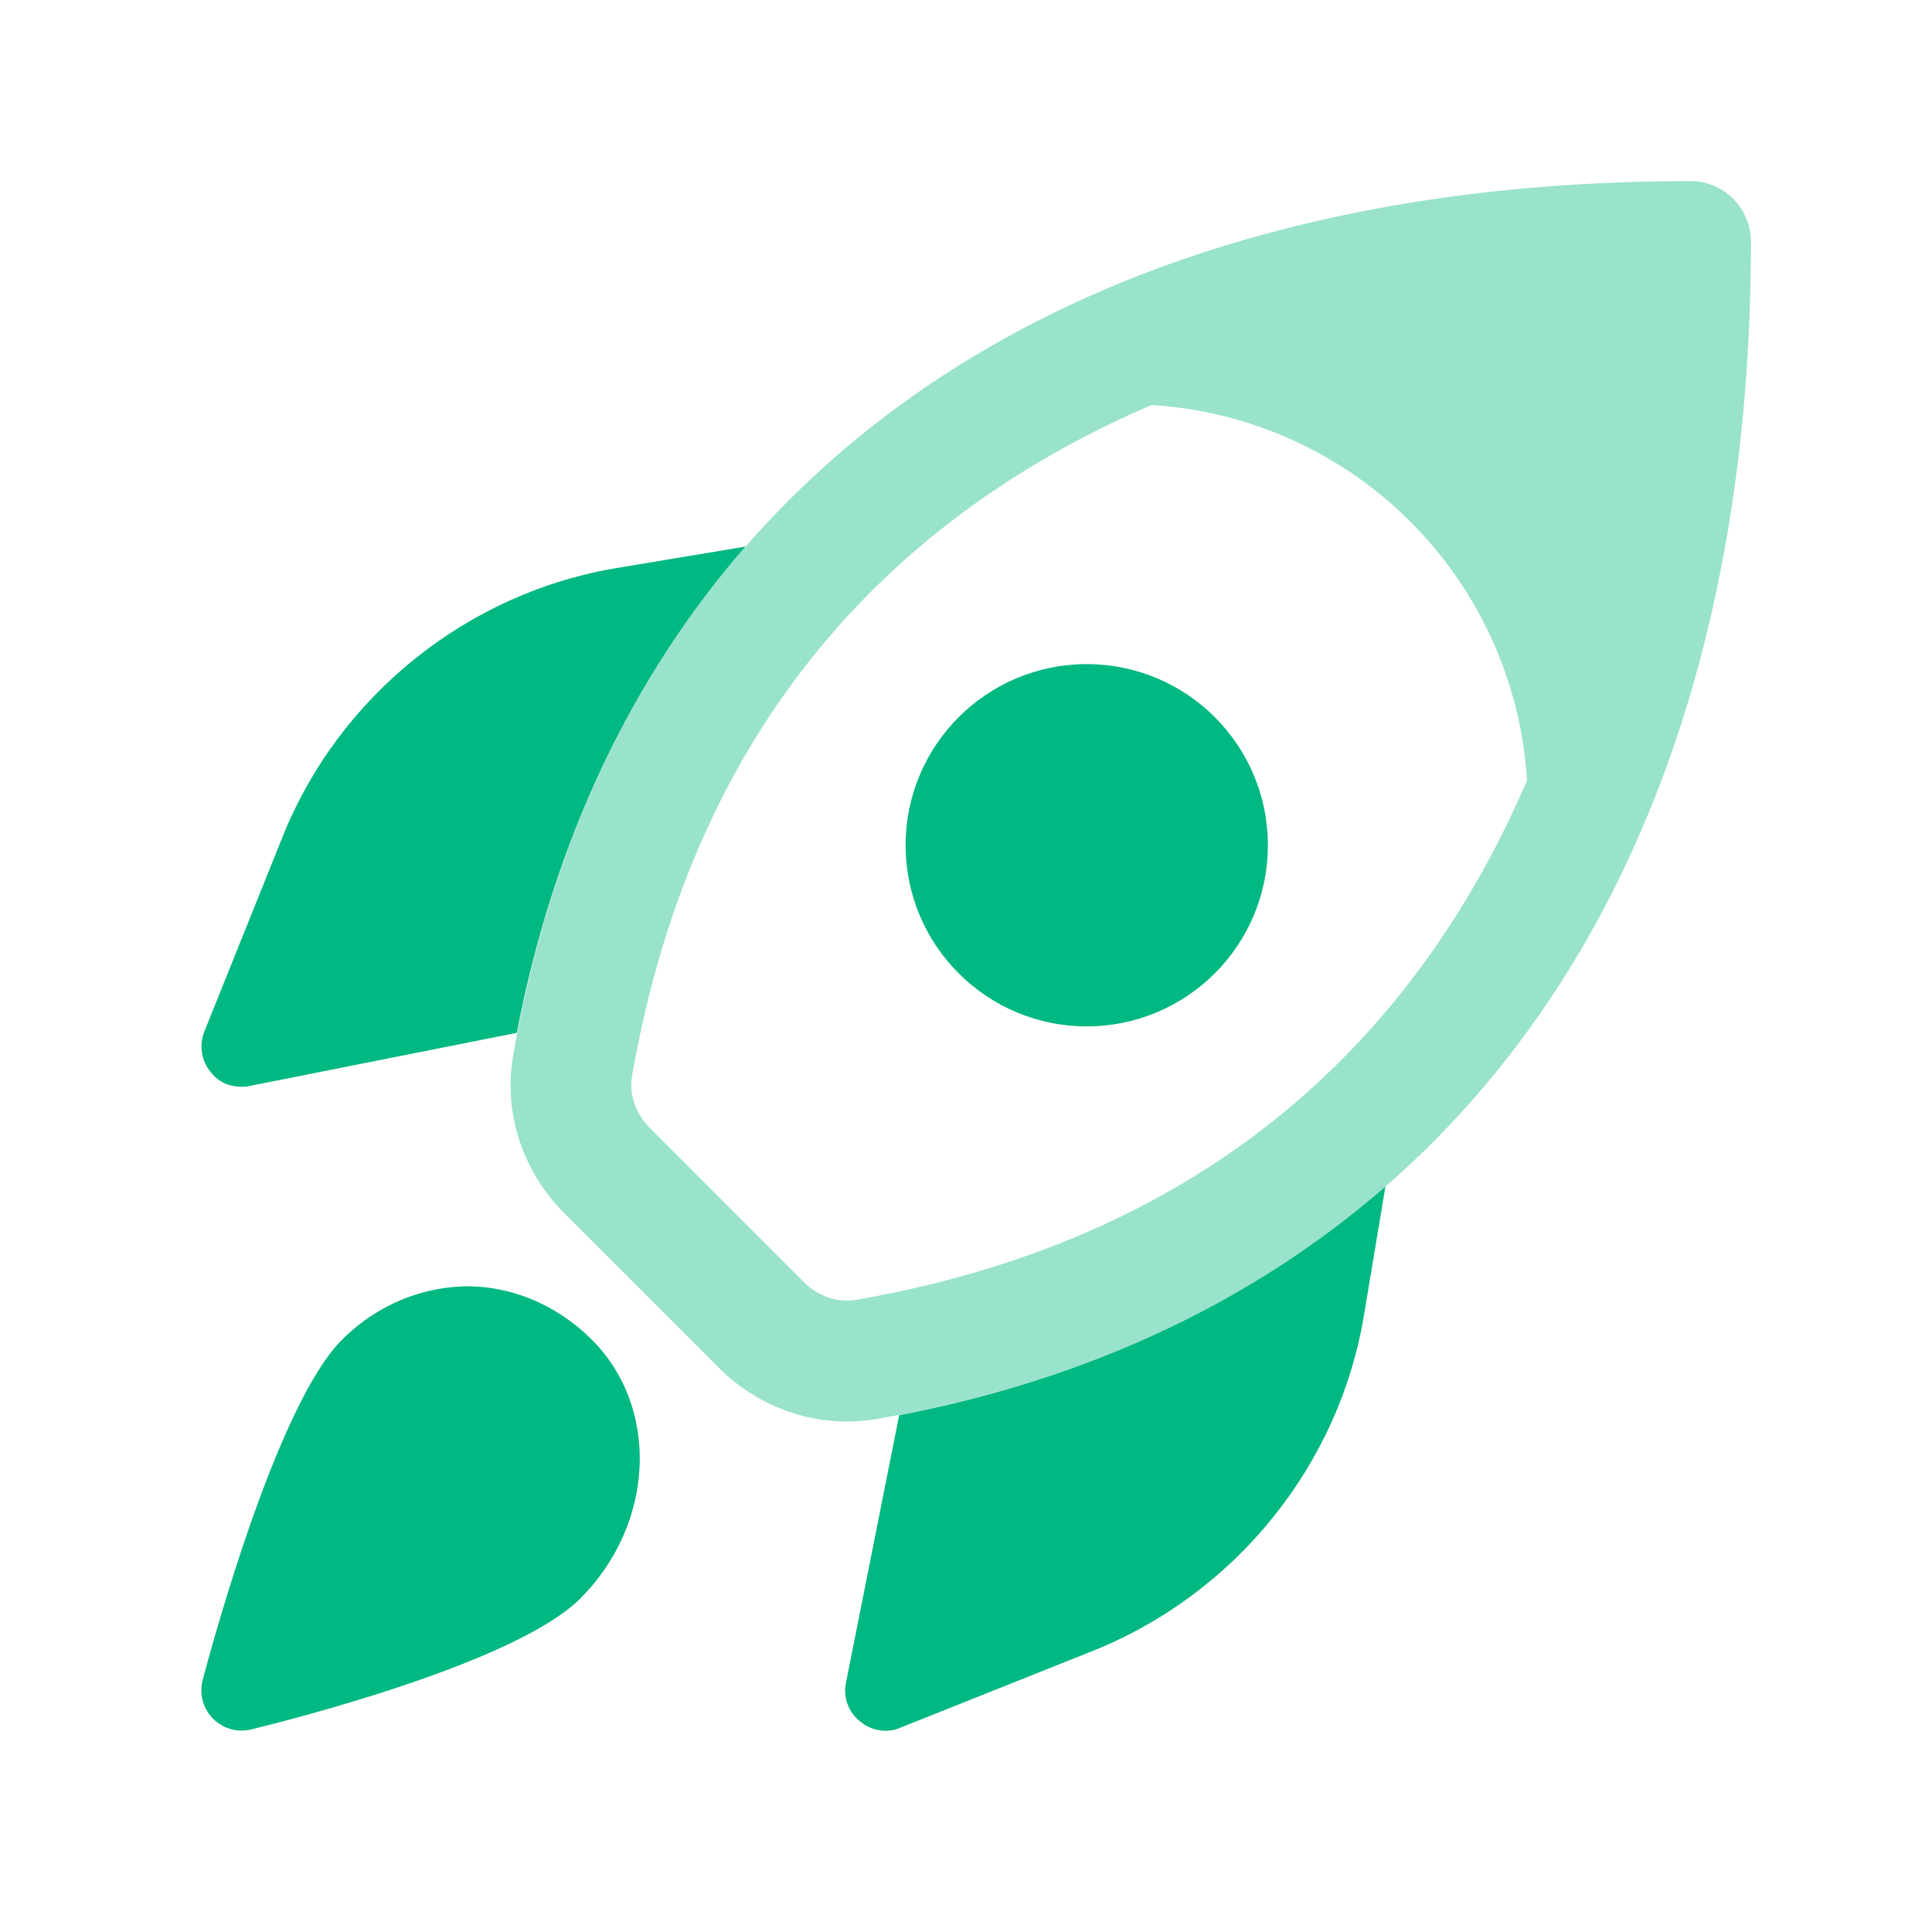 <svg width="32" height="32" viewBox="0 0 32 32" fill="none" xmlns="http://www.w3.org/2000/svg">
<path d="M9.805 22.192C9.251 21.637 8.536 21.323 7.791 21.305C7.02 21.299 6.253 21.601 5.663 22.192C4.613 23.241 3.557 27.069 3.357 27.825C3.297 28.053 3.361 28.296 3.525 28.464C3.652 28.593 3.824 28.664 4.001 28.664C4.055 28.664 4.107 28.657 4.16 28.645C4.885 28.468 8.557 27.531 9.612 26.476C10.845 25.241 10.932 23.32 9.805 22.192Z" fill="#00B881"/>
<path d="M12.347 9.053C10.467 11.213 9.173 13.92 8.56 17.107L4.133 17.987C4.093 18 4.04 18 4 18C3.8 18 3.613 17.92 3.493 17.76C3.333 17.573 3.293 17.307 3.387 17.08L4.667 13.893C5.6 11.533 7.747 9.8 10.267 9.4L12.347 9.053Z" fill="#00B881"/>
<path d="M22.947 19.653L22.6 21.733C22.2 24.253 20.467 26.4 18.093 27.347L14.92 28.613C14.84 28.653 14.747 28.667 14.667 28.667C14.52 28.667 14.36 28.613 14.24 28.507C14.053 28.36 13.96 28.107 14.013 27.867L14.893 23.44C18.08 22.827 20.787 21.533 22.947 19.653Z" fill="#00B881"/>
<path opacity="0.4" d="M28 3C17.203 3 10.095 8.28 8.499 17.487C8.335 18.425 8.652 19.4 9.345 20.093L11.908 22.657C12.481 23.229 13.247 23.545 14.025 23.545C14.188 23.545 14.352 23.532 14.515 23.504C23.721 21.907 29.001 14.799 29.001 4.003C29 3.448 28.552 3 28 3ZM14.172 21.531C13.877 21.58 13.551 21.471 13.321 21.241L10.759 18.677C10.528 18.448 10.417 18.121 10.468 17.828C11.548 11.603 15.207 8.372 19.072 6.708C22.419 6.915 25.085 9.58 25.292 12.928C23.628 16.793 20.399 20.451 14.172 21.531Z" fill="#00B881"/>
<path d="M18 17C19.657 17 21 15.657 21 14C21 12.343 19.657 11 18 11C16.343 11 15 12.343 15 14C15 15.657 16.343 17 18 17Z" fill="#00B881"/>
</svg>

